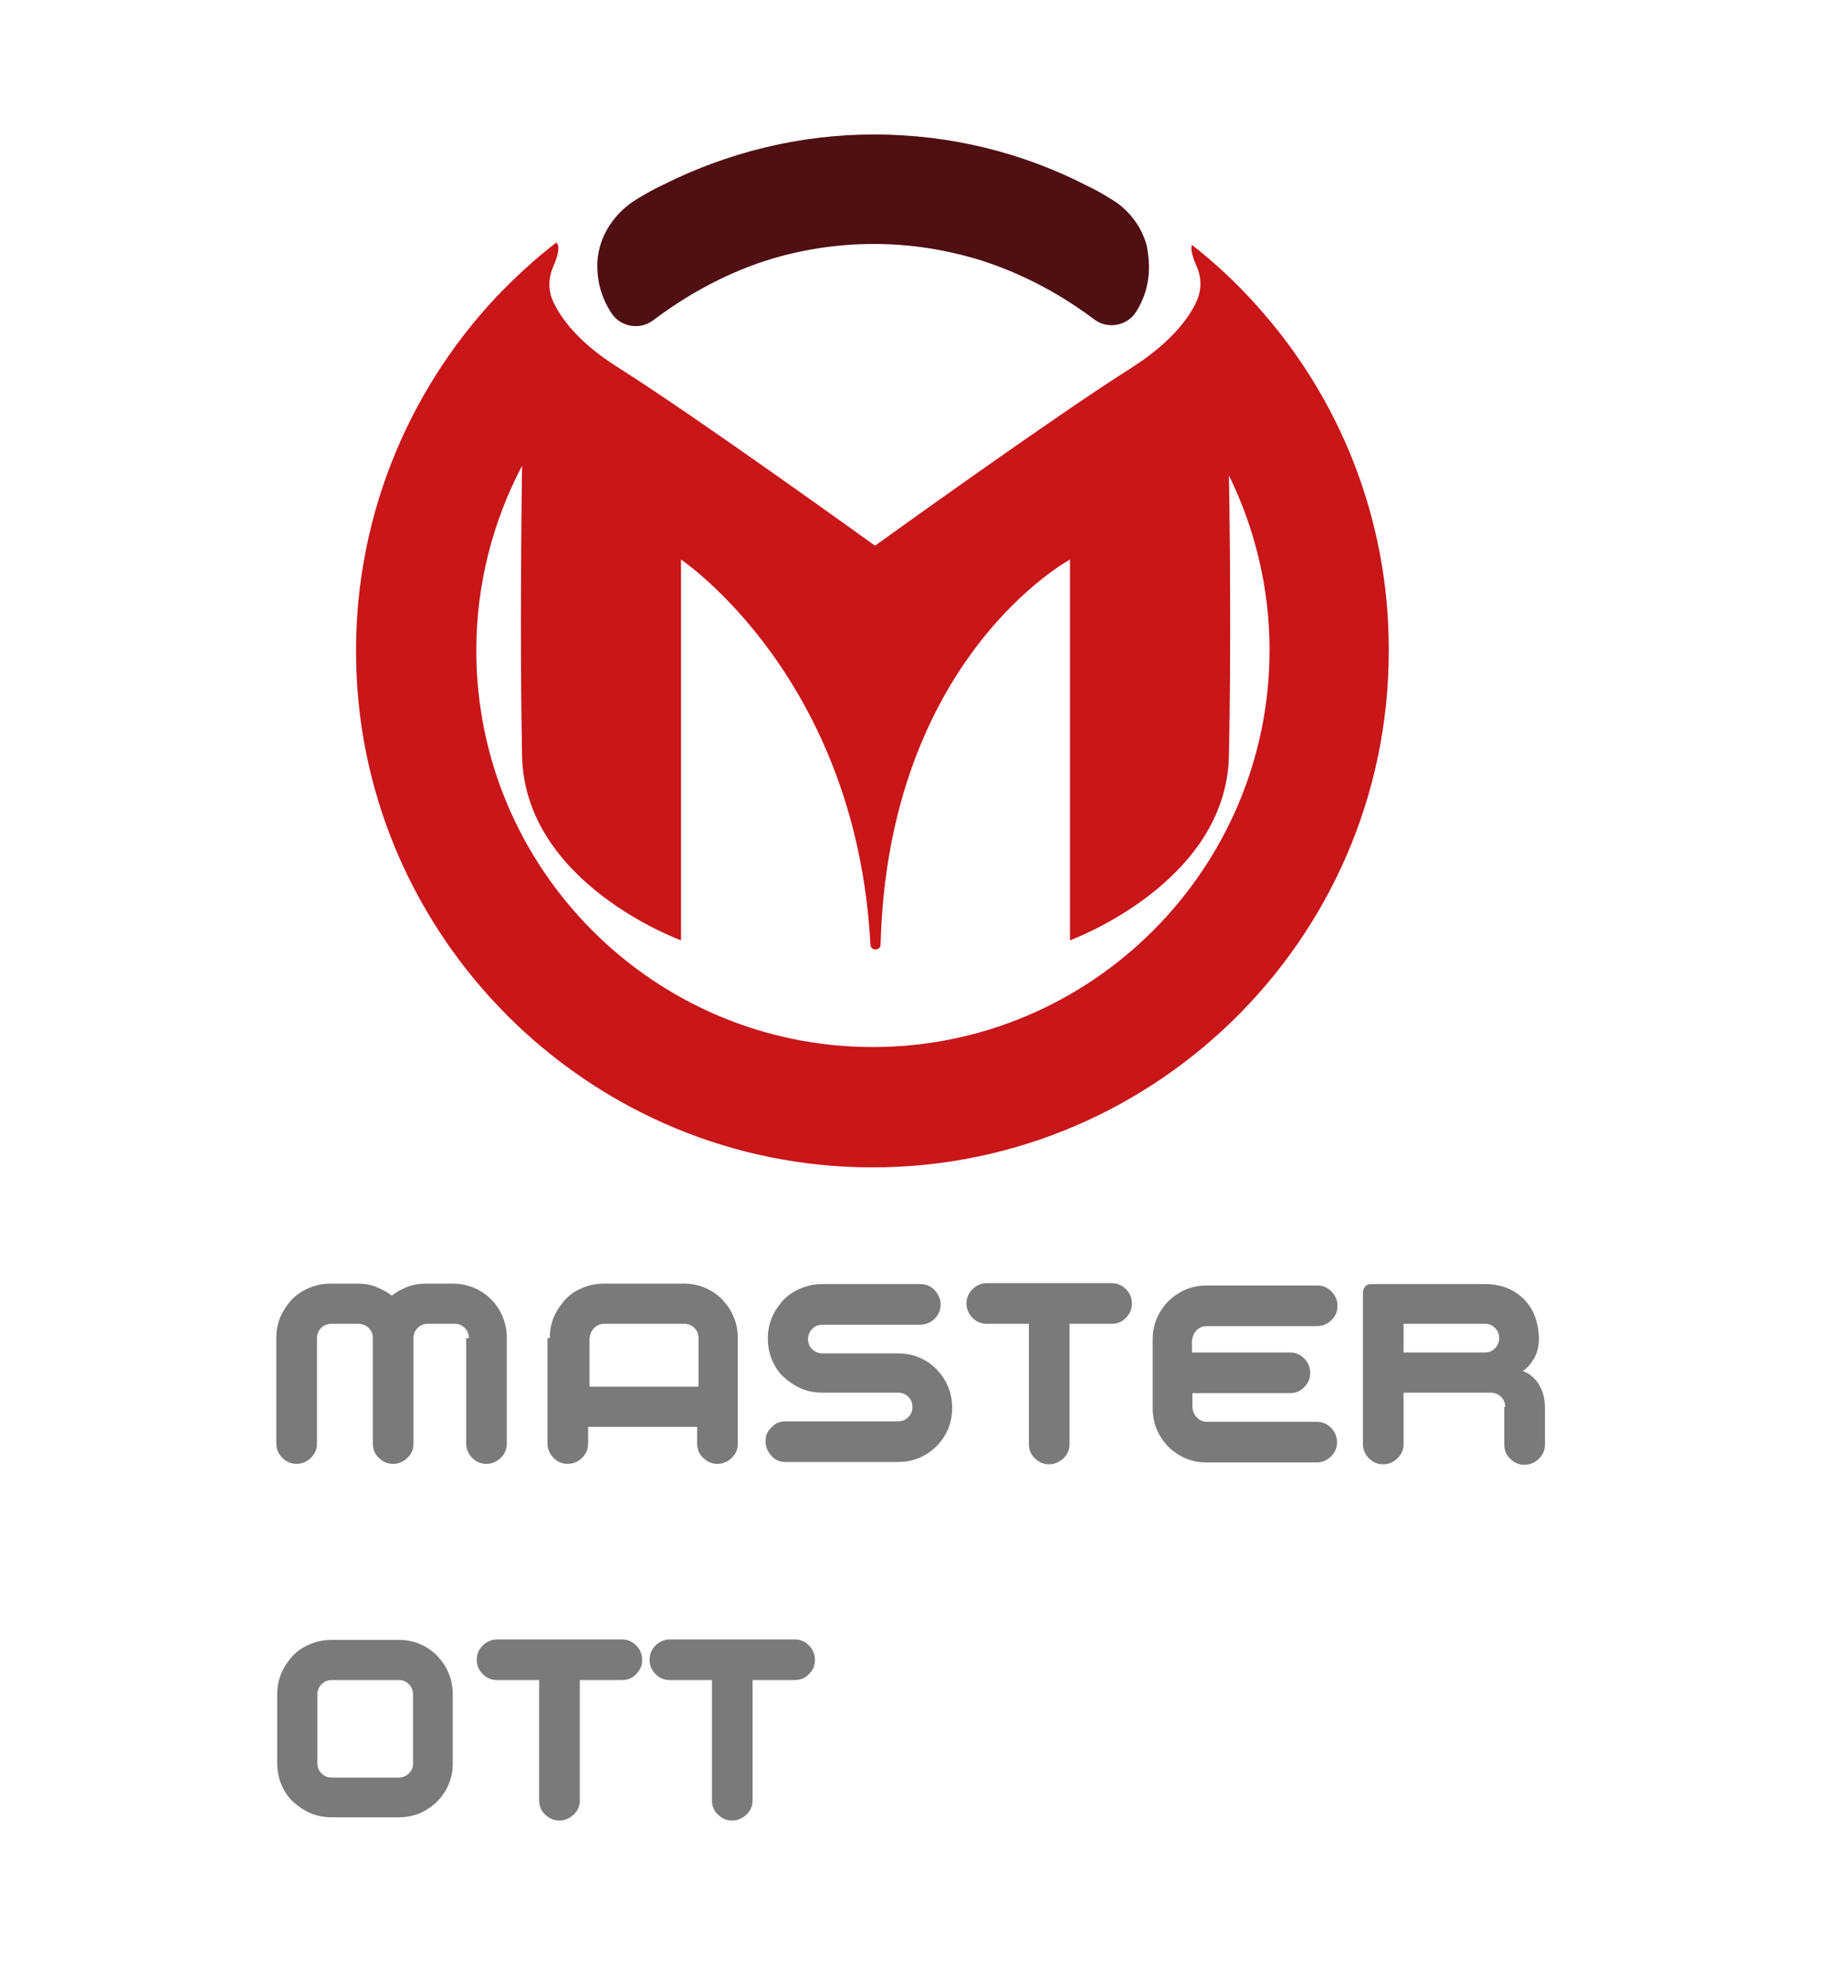 <?xml version="1.0" encoding="utf-8"?>
<!-- Generator: Adobe Illustrator 26.1.0, SVG Export Plug-In . SVG Version: 6.00 Build 0)  -->
<svg version="1.1" id="Layer_1" xmlns="http://www.w3.org/2000/svg" xmlns:xlink="http://www.w3.org/1999/xlink" x="0px" y="0px"
	 viewBox="0 0 400 430.2" style="enable-background:new 0 0 400 430.2;" xml:space="preserve">
<style type="text/css">
	.st0{fill:#C81619;}
	.st1{fill:#500F13;}
	.st2{fill:#7A7A7A;}
</style>
<g>
	<g>
		<path class="st0" d="M271.9,66c-4.2-4.7-8.9-9.1-13.9-13c-0.4,1.1,0.3,3,1,4.6c1.1,2.4,1.1,5.2,0,7.6c-1.5,3.3-4.7,7.8-11.7,12.8
			c-0.9,0.6-1.8,1.2-2.7,1.8c-16.8,10.6-55.2,38.3-55.2,38.3S151,90.4,134.2,79.8c-1.2-0.8-2.3-1.5-3.3-2.2
			c-6.7-4.8-9.7-9.2-11.2-12.4c-1.1-2.4-1-5.2,0.1-7.6c0.8-1.9,1.6-4.3,0.6-5.1c-4.7,3.6-9.1,7.7-13.2,12
			c-19.3,20.7-30.9,48.7-30.1,79.3c1.5,59.1,49.4,107.1,108.5,108.8c63.1,1.8,115-49,115-111.7C300.7,112.1,289.8,85.8,271.9,66z
			 M188.9,226.6c-47.3,0-85.8-38.5-85.8-85.8c0-14.4,3.6-28,9.9-40c-0.1,7-0.5,38.4,0,62.8c0.6,27.7,34.4,39.9,34.4,39.9v-82.4
			c0,0,38,25.4,41,83.4c0.1,1.3,2.1,1.3,2.2,0c1.6-62.2,41-83.4,41-83.4v82.4c0,0,33.8-12.3,34.4-39.9c0.5-22.5,0.2-50.8,0-60.7
			c5.6,11.4,8.8,24.3,8.8,37.9C274.7,188.1,236.2,226.6,188.9,226.6z"/>
		<path class="st1" d="M248.7,57.8c0,3.6-1,6.9-2.8,9.7c-2,3.1-6.2,3.8-9.1,1.6c-4.6-3.5-12.6-8.7-22.8-12.2c-0.5-0.2-1-0.3-1.5-0.5
			c-7.4-2.3-15.2-3.6-23.3-3.6c-8.3,0-16.3,1.3-23.7,3.7c-0.5,0.2-1,0.3-1.5,0.5c-10.2,3.6-18.1,8.9-22.6,12.3
			c-2.9,2.2-7.1,1.5-9.1-1.6c-1.9-2.9-3-6.3-3-10c0-0.3,0-0.7,0-1c0.3-5.7,3.8-10.8,8.7-13.7c1.8-1.1,3.6-2.1,5.5-3
			c13.8-6.9,29.3-10.9,45.7-10.9c16.6,0,32.3,4,46.1,11.1c1.7,0.8,3.3,1.7,4.9,2.7c3.9,2.2,6.8,5.9,8,10.2
			C248.5,54.7,248.7,56.2,248.7,57.8z"/>
	</g>
	<g>
		<path class="st2" d="M101.5,289.6c0-0.9-0.3-1.6-0.9-2.2c-0.6-0.6-1.3-0.9-2.2-0.9h-5.8c-0.9,0-1.6,0.3-2.2,0.9
			c-0.6,0.6-0.9,1.3-0.9,2.2v22.8c0,1.2-0.4,2.2-1.3,3.1c-0.8,0.8-1.9,1.3-3.1,1.3c-1.2,0-2.2-0.4-3.1-1.3c-0.9-0.8-1.3-1.9-1.3-3.1
			v-22.8c0-0.9-0.3-1.6-0.9-2.2c-0.6-0.6-1.4-0.9-2.2-0.9h-5.8c-0.9,0-1.7,0.3-2.3,0.9c-0.6,0.6-0.9,1.4-0.9,2.2v22.8
			c0,1.2-0.4,2.2-1.3,3.1c-0.8,0.8-1.9,1.3-3.1,1.3c-1.2,0-2.2-0.4-3.1-1.3c-0.8-0.8-1.3-1.9-1.3-3.1v-22.8c0-1.6,0.3-3.2,0.9-4.6
			c0.6-1.4,1.5-2.7,2.5-3.8c1.1-1.1,2.3-1.9,3.8-2.5c1.4-0.6,3-0.9,4.6-0.9h5.8c1.4,0,2.8,0.2,4,0.7s2.4,1.1,3.4,1.9
			c1-0.8,2.1-1.4,3.4-1.9c1.3-0.5,2.6-0.7,4-0.7h5.8c1.6,0,3.1,0.3,4.6,0.9c1.4,0.6,2.7,1.5,3.7,2.5c1.1,1.1,1.9,2.3,2.5,3.8
			c0.6,1.4,0.9,3,0.9,4.6v22.8c0,1.2-0.4,2.2-1.3,3.1c-0.8,0.8-1.9,1.3-3.1,1.3c-1.2,0-2.2-0.4-3.1-1.3c-0.8-0.8-1.3-1.9-1.3-3.1
			V289.6z"/>
		<path class="st2" d="M119,289.6c0-1.6,0.3-3.2,0.9-4.6c0.6-1.4,1.5-2.7,2.5-3.8c1-1.1,2.3-1.9,3.7-2.5c1.4-0.6,3-0.9,4.6-0.9h17.3
			c1.6,0,3.2,0.3,4.6,0.9c1.4,0.6,2.7,1.5,3.7,2.5c1,1.1,1.9,2.3,2.5,3.8c0.6,1.4,0.9,3,0.9,4.6v22.8c0,1.2-0.4,2.2-1.3,3.1
			c-0.8,0.8-1.9,1.3-3.1,1.3c-1.2,0-2.2-0.4-3.1-1.3c-0.9-0.8-1.3-1.9-1.3-3.1v-3.6h-23.6v3.6c0,1.2-0.4,2.2-1.3,3.1
			c-0.8,0.8-1.9,1.3-3.1,1.3c-1.2,0-2.2-0.4-3.1-1.3c-0.8-0.8-1.3-1.9-1.3-3.1V289.6z M127.6,300.1h23.6v-10.5
			c0-0.9-0.3-1.6-0.9-2.2c-0.6-0.6-1.3-0.9-2.2-0.9h-17.3c-0.9,0-1.6,0.3-2.2,0.9c-0.6,0.6-0.9,1.4-1,2.2V300.1z"/>
		<path class="st2" d="M165.7,311.9c0-1.2,0.4-2.2,1.3-3c0.8-0.9,1.8-1.3,3-1.3h24.4c0.9,0,1.6-0.3,2.2-0.9c0.6-0.6,0.9-1.3,0.9-2.2
			c0-0.9-0.3-1.6-0.9-2.2c-0.6-0.6-1.3-0.9-2.2-0.9h-16.4c-1.6,0-3.2-0.3-4.6-0.9c-1.4-0.6-2.7-1.5-3.8-2.5c-1.1-1-1.9-2.3-2.5-3.7
			c-0.6-1.4-0.9-3-0.9-4.6s0.3-3.2,0.9-4.6c0.6-1.4,1.5-2.7,2.5-3.8c1.1-1.1,2.3-1.9,3.8-2.5c1.4-0.6,3-0.9,4.6-0.9h21.2
			c1.2,0,2.2,0.4,3.1,1.3c0.8,0.9,1.3,1.9,1.3,3.1s-0.4,2.2-1.3,3.1c-0.8,0.8-1.9,1.3-3.1,1.3h-21.2c-0.9,0-1.6,0.3-2.2,0.9
			c-0.6,0.6-0.9,1.4-0.9,2.2c0,0.9,0.3,1.6,0.9,2.2c0.6,0.6,1.4,0.9,2.2,0.9h16.4c1.6,0,3.2,0.3,4.6,0.9c1.4,0.6,2.7,1.5,3.7,2.5
			c1,1.1,1.9,2.3,2.5,3.8c0.6,1.4,0.9,3,0.9,4.6c0,1.6-0.3,3.2-0.9,4.6c-0.6,1.4-1.5,2.7-2.5,3.7c-1,1-2.3,1.9-3.7,2.5
			c-1.4,0.6-3,0.9-4.6,0.9h-24.4c-1.2,0-2.2-0.4-3-1.3C166.1,314.1,165.7,313.1,165.7,311.9z"/>
		<path class="st2" d="M209.2,282.1c0-1.2,0.4-2.2,1.3-3.1c0.8-0.8,1.9-1.3,3.1-1.3h27c1.2,0,2.2,0.4,3.1,1.3s1.3,1.9,1.3,3.1
			c0,1.2-0.4,2.2-1.3,3.1c-0.8,0.9-1.9,1.3-3.1,1.3h-9.1v26c0,1.2-0.4,2.2-1.3,3.1c-0.9,0.8-1.9,1.3-3.1,1.3c-1.2,0-2.2-0.4-3.1-1.3
			c-0.9-0.8-1.3-1.9-1.3-3.1v-26h-9.1c-1.2,0-2.2-0.4-3.1-1.3C209.6,284.3,209.2,283.3,209.2,282.1z"/>
		<path class="st2" d="M258.1,292.7h21.1c1.2,0,2.2,0.4,3.1,1.3c0.8,0.8,1.3,1.9,1.3,3.1s-0.4,2.2-1.3,3.1c-0.8,0.9-1.9,1.3-3.1,1.3
			h-21.1v3.1c0.1,0.9,0.4,1.6,1,2.2c0.6,0.6,1.3,0.9,2.2,0.9H285c1.2,0,2.2,0.4,3.1,1.3c0.8,0.8,1.3,1.9,1.3,3.1
			c0,1.2-0.4,2.2-1.3,3.1c-0.8,0.8-1.9,1.3-3.1,1.3h-23.8c-1.6,0-3.2-0.3-4.6-0.9c-1.4-0.6-2.7-1.5-3.7-2.5c-1-1-1.9-2.3-2.5-3.7
			c-0.6-1.4-0.9-3-0.9-4.6v-14.9c0-1.6,0.3-3.2,0.9-4.6c0.6-1.4,1.5-2.7,2.5-3.7c1-1,2.3-1.9,3.7-2.5c1.4-0.6,3-0.9,4.6-0.9h23.9
			c1.2,0,2.2,0.4,3.1,1.3c0.8,0.8,1.3,1.9,1.3,3.1s-0.4,2.2-1.3,3.1c-0.8,0.8-1.9,1.3-3.1,1.3h-23.9c-0.9,0-1.6,0.3-2.2,0.9
			c-0.6,0.6-0.9,1.4-1,2.2V292.7z"/>
		<path class="st2" d="M325.8,304.5c0-0.9-0.3-1.6-0.9-2.2c-0.6-0.6-1.4-0.9-2.2-0.9h-18.9v11.1c0,1.2-0.4,2.2-1.3,3.1
			c-0.8,0.8-1.9,1.3-3.1,1.3s-2.2-0.4-3.1-1.3c-0.8-0.8-1.3-1.9-1.3-3.1v-32.7c0-0.6,0.2-1,0.5-1.4c0.4-0.4,0.8-0.5,1.4-0.5h24.4
			c1.9,0,3.6,0.3,5,0.9c1.5,0.6,2.7,1.5,3.7,2.5c1,1.1,1.8,2.3,2.3,3.8c0.5,1.4,0.8,3,0.8,4.6c0,1.5-0.3,2.9-1,4.2
			c-0.7,1.2-1.5,2.2-2.5,2.8c1.6,0.6,2.8,1.7,3.6,3.1c0.8,1.4,1.2,3,1.2,4.9v7.9c0,1.2-0.4,2.2-1.3,3.1c-0.8,0.8-1.9,1.3-3.1,1.3
			s-2.2-0.4-3.1-1.3c-0.9-0.8-1.3-1.9-1.3-3.1V304.5z M324.5,289.6c0-0.9-0.3-1.6-0.9-2.2c-0.6-0.6-1.3-0.9-2.2-0.9h-17.6v6.2h17.6
			c0.9,0,1.6-0.3,2.2-0.9C324.2,291.2,324.5,290.4,324.5,289.6z"/>
		<path class="st2" d="M60,366.7c0-1.6,0.3-3.2,0.9-4.6c0.6-1.4,1.5-2.7,2.5-3.8c1.1-1.1,2.3-1.9,3.8-2.5c1.4-0.6,3-0.9,4.6-0.9
			h14.5c1.6,0,3.2,0.3,4.6,0.9c1.4,0.6,2.7,1.5,3.7,2.5c1,1.1,1.9,2.3,2.5,3.8c0.6,1.4,0.9,3,0.9,4.6v14.9c0,1.6-0.3,3.2-0.9,4.6
			c-0.6,1.4-1.5,2.7-2.5,3.7c-1,1-2.3,1.9-3.7,2.5c-1.4,0.6-3,0.9-4.6,0.9H71.8c-1.6,0-3.2-0.3-4.6-0.9c-1.4-0.6-2.7-1.5-3.8-2.5
			c-1.1-1-1.9-2.3-2.5-3.7c-0.6-1.4-0.9-3-0.9-4.6V366.7z M89.4,366.7c0-0.9-0.3-1.6-0.9-2.2c-0.6-0.6-1.3-0.9-2.2-0.9H71.8
			c-0.9,0-1.6,0.3-2.2,0.9c-0.6,0.6-0.9,1.4-0.9,2.2v14.9c0,0.9,0.3,1.6,0.9,2.2c0.6,0.6,1.3,0.9,2.2,0.9h14.5
			c0.9,0,1.6-0.3,2.2-0.9c0.6-0.6,0.9-1.3,0.9-2.2V366.7z"/>
		<path class="st2" d="M103.2,359.2c0-1.2,0.4-2.2,1.3-3.1c0.8-0.8,1.9-1.3,3.1-1.3h27c1.2,0,2.2,0.4,3.1,1.3
			c0.8,0.8,1.3,1.9,1.3,3.1c0,1.2-0.4,2.2-1.3,3.1c-0.8,0.9-1.9,1.3-3.1,1.3h-9.1v26c0,1.2-0.4,2.2-1.3,3.1
			c-0.9,0.8-1.9,1.3-3.1,1.3c-1.2,0-2.2-0.4-3.1-1.3c-0.9-0.8-1.3-1.9-1.3-3.1v-26h-9.1c-1.2,0-2.2-0.4-3.1-1.3
			C103.6,361.4,103.2,360.4,103.2,359.2z"/>
		<path class="st2" d="M140.6,359.2c0-1.2,0.4-2.2,1.3-3.1c0.8-0.8,1.9-1.3,3.1-1.3h27c1.2,0,2.2,0.4,3.1,1.3
			c0.8,0.8,1.3,1.9,1.3,3.1c0,1.2-0.4,2.2-1.3,3.1c-0.8,0.9-1.9,1.3-3.1,1.3h-9.1v26c0,1.2-0.4,2.2-1.3,3.1
			c-0.9,0.8-1.9,1.3-3.1,1.3c-1.2,0-2.2-0.4-3.1-1.3c-0.9-0.8-1.3-1.9-1.3-3.1v-26h-9.1c-1.2,0-2.2-0.4-3.1-1.3
			C141,361.4,140.6,360.4,140.6,359.2z"/>
	</g>
</g>
</svg>

